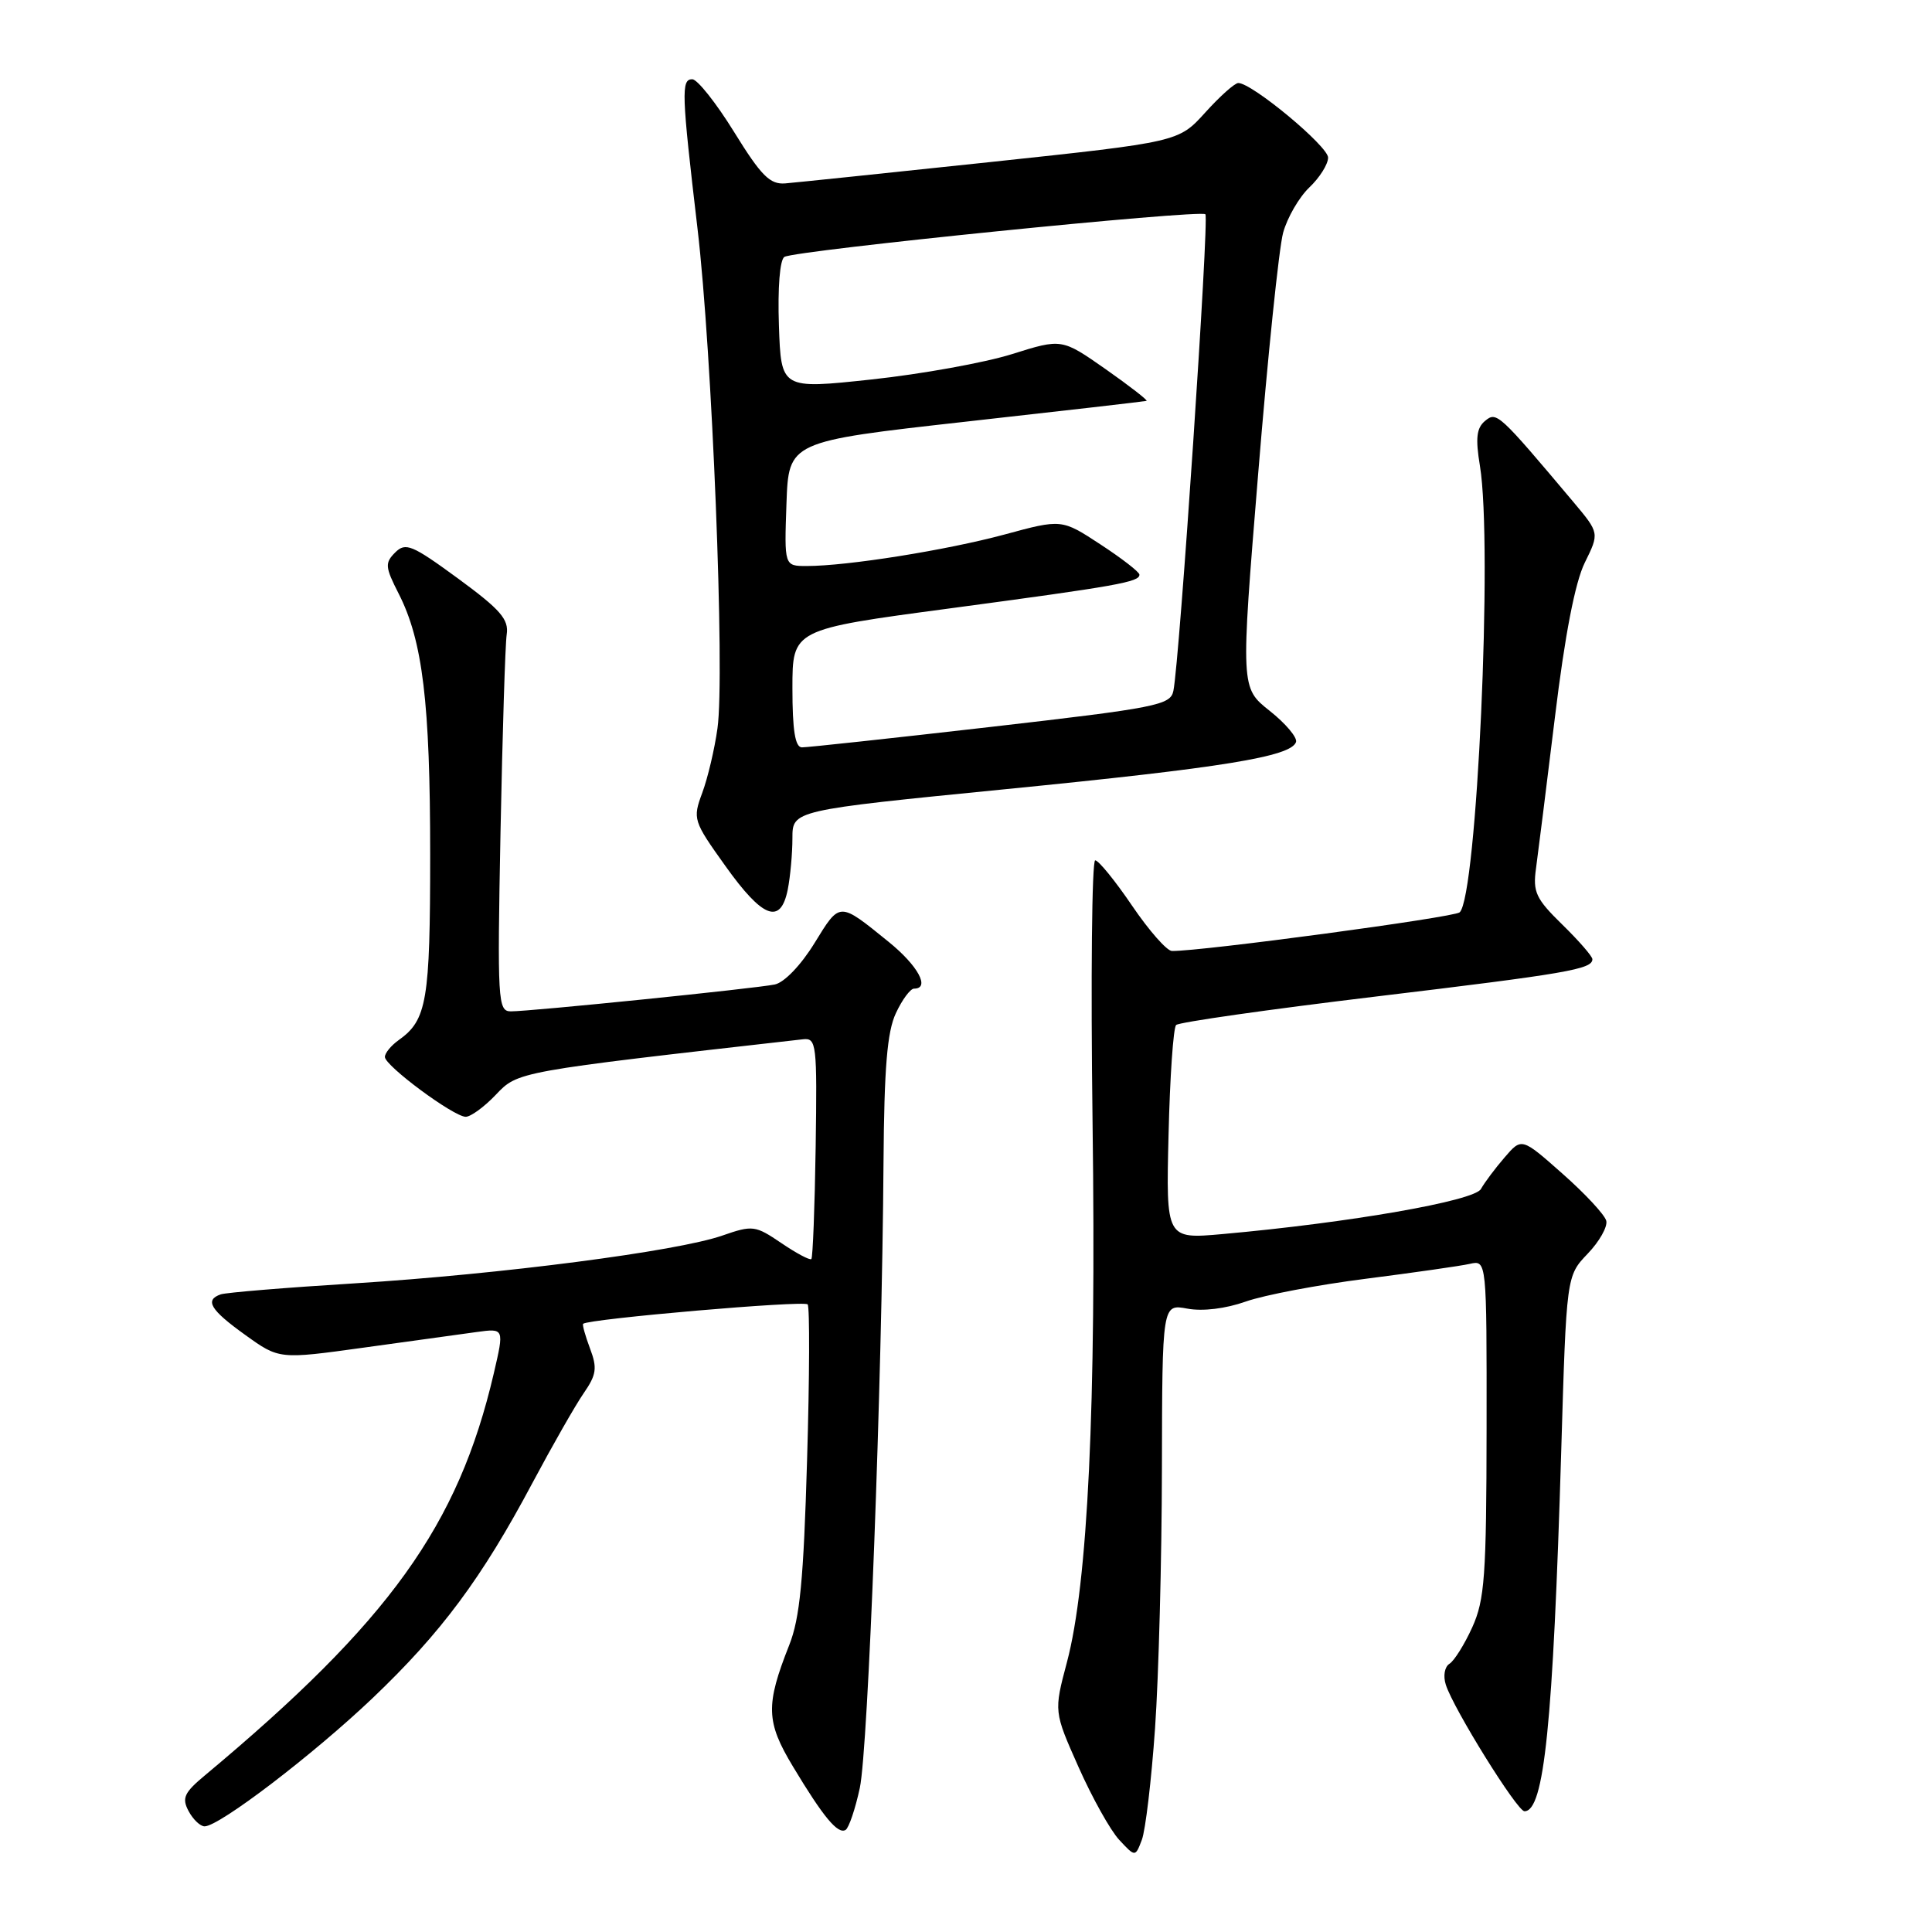 <?xml version="1.0" encoding="UTF-8" standalone="no"?>
<!DOCTYPE svg PUBLIC "-//W3C//DTD SVG 1.1//EN" "http://www.w3.org/Graphics/SVG/1.1/DTD/svg11.dtd" >
<svg xmlns="http://www.w3.org/2000/svg" xmlns:xlink="http://www.w3.org/1999/xlink" version="1.1" viewBox="0 0 256 256">
 <g >
 <path fill="currentColor"
d=" M 153.05 229.00 C 153.53 222.12 153.94 206.66 153.96 194.64 C 154.00 172.78 154.00 172.78 157.33 173.40 C 159.36 173.78 162.40 173.41 165.08 172.46 C 167.51 171.60 174.68 170.24 181.00 169.44 C 187.32 168.63 193.51 167.75 194.75 167.47 C 197.00 166.96 197.00 166.96 196.98 189.23 C 196.96 208.84 196.73 211.99 195.08 215.63 C 194.05 217.90 192.69 220.07 192.06 220.46 C 191.42 220.86 191.20 222.07 191.58 223.24 C 192.58 226.40 201.03 240.00 202.00 240.00 C 204.61 240.00 205.78 228.56 206.87 192.28 C 207.56 169.07 207.56 169.07 210.37 166.13 C 211.92 164.52 213.03 162.55 212.84 161.77 C 212.65 160.98 210.05 158.18 207.06 155.54 C 201.63 150.73 201.63 150.73 199.37 153.36 C 198.12 154.81 196.71 156.69 196.23 157.55 C 195.35 159.13 178.87 162.01 162.00 163.52 C 154.50 164.19 154.50 164.19 154.84 150.34 C 155.02 142.73 155.47 136.20 155.84 135.82 C 156.20 135.45 168.07 133.76 182.20 132.06 C 207.68 129.00 211.00 128.43 211.00 127.10 C 211.00 126.72 209.21 124.66 207.02 122.52 C 203.51 119.09 203.09 118.20 203.53 115.06 C 203.80 113.10 204.93 104.08 206.04 95.00 C 207.36 84.12 208.71 77.16 209.99 74.56 C 211.93 70.63 211.93 70.63 208.52 66.56 C 198.57 54.74 198.31 54.50 196.78 55.77 C 195.65 56.71 195.49 58.06 196.10 61.74 C 197.82 72.20 195.70 118.85 193.41 120.89 C 192.66 121.56 159.19 126.06 155.29 126.01 C 154.62 126.01 152.24 123.30 150.00 120.00 C 147.76 116.70 145.56 114.00 145.12 114.00 C 144.68 114.00 144.52 129.64 144.77 148.75 C 145.27 186.33 144.15 209.84 141.37 220.27 C 139.64 226.79 139.64 226.79 142.91 234.14 C 144.71 238.19 147.13 242.53 148.30 243.79 C 150.43 246.08 150.43 246.08 151.30 243.79 C 151.78 242.53 152.57 235.88 153.05 229.00 Z  M 113.93 236.91 C 115.04 231.70 116.87 183.44 117.07 154.00 C 117.16 141.50 117.55 136.71 118.71 134.25 C 119.54 132.46 120.63 131.00 121.11 131.00 C 123.30 131.00 121.64 127.95 117.75 124.80 C 111.13 119.44 111.33 119.44 107.93 124.96 C 106.13 127.89 103.92 130.19 102.66 130.45 C 100.05 130.99 70.25 134.02 67.68 134.01 C 65.97 134.00 65.89 132.69 66.32 110.25 C 66.58 97.19 66.94 85.41 67.14 84.07 C 67.44 82.07 66.33 80.79 60.70 76.66 C 54.59 72.19 53.74 71.83 52.36 73.21 C 50.98 74.59 51.03 75.14 52.82 78.65 C 56.01 84.90 57.00 93.09 57.00 113.25 C 57.00 132.61 56.57 135.16 52.84 137.81 C 51.83 138.53 51.00 139.53 51.00 140.05 C 51.00 141.22 60.07 147.94 61.70 147.98 C 62.36 147.99 64.16 146.68 65.70 145.06 C 68.64 141.97 68.42 142.01 106.40 137.71 C 108.19 137.51 108.28 138.29 108.08 151.99 C 107.96 159.96 107.70 166.63 107.51 166.83 C 107.31 167.02 105.53 166.07 103.54 164.72 C 100.07 162.37 99.74 162.32 95.71 163.72 C 89.73 165.81 66.33 168.84 47.00 170.05 C 37.92 170.61 29.94 171.27 29.25 171.51 C 27.08 172.26 27.87 173.57 32.50 176.89 C 36.99 180.12 36.99 180.12 48.25 178.56 C 54.44 177.70 61.15 176.77 63.16 176.50 C 66.82 176.00 66.82 176.00 65.43 181.98 C 60.72 202.16 51.61 214.83 27.17 235.23 C 24.39 237.54 24.07 238.26 24.99 239.98 C 25.58 241.09 26.54 242.00 27.11 242.00 C 29.06 242.00 41.50 232.50 49.38 225.00 C 58.48 216.33 63.84 209.12 70.55 196.50 C 73.19 191.55 76.24 186.20 77.34 184.61 C 79.04 182.15 79.16 181.27 78.18 178.68 C 77.55 177.00 77.14 175.53 77.27 175.41 C 77.95 174.76 106.58 172.28 107.02 172.84 C 107.30 173.20 107.27 182.50 106.94 193.50 C 106.48 209.33 105.99 214.44 104.57 218.00 C 101.43 225.94 101.49 228.14 105.08 234.09 C 109.10 240.78 111.03 243.10 112.05 242.47 C 112.48 242.20 113.33 239.70 113.93 236.91 Z  M 104.38 117.88 C 104.72 116.16 105.00 113.09 105.00 111.06 C 105.00 107.37 105.00 107.37 133.25 104.57 C 162.06 101.72 171.08 100.26 171.73 98.32 C 171.92 97.73 170.36 95.87 168.24 94.19 C 164.39 91.14 164.39 91.14 166.71 62.82 C 167.98 47.24 169.47 32.85 170.02 30.84 C 170.57 28.83 172.14 26.13 173.49 24.84 C 174.85 23.55 175.97 21.78 175.98 20.89 C 176.00 19.39 165.91 11.00 164.08 11.00 C 163.61 11.00 161.64 12.76 159.70 14.91 C 156.17 18.81 156.17 18.81 131.34 21.46 C 117.68 22.91 105.40 24.19 104.06 24.30 C 102.03 24.47 100.87 23.31 97.28 17.50 C 94.90 13.65 92.40 10.50 91.73 10.50 C 90.24 10.50 90.31 12.32 92.42 30.26 C 94.36 46.65 96.07 89.43 95.07 96.50 C 94.69 99.25 93.78 103.10 93.05 105.06 C 91.77 108.52 91.85 108.78 96.12 114.75 C 101.07 121.69 103.43 122.58 104.38 117.88 Z  M 105.00 91.20 C 105.00 83.40 105.00 83.40 125.75 80.63 C 148.15 77.63 151.01 77.12 150.98 76.14 C 150.97 75.79 148.65 73.99 145.82 72.14 C 140.68 68.77 140.68 68.77 133.09 70.83 C 125.37 72.91 112.27 75.00 106.89 75.00 C 103.92 75.00 103.92 75.00 104.21 66.75 C 104.50 58.50 104.50 58.50 128.00 55.87 C 140.93 54.43 151.69 53.19 151.92 53.12 C 152.14 53.06 149.71 51.17 146.51 48.92 C 140.69 44.85 140.69 44.85 134.10 46.92 C 130.47 48.06 122.10 49.57 115.50 50.28 C 103.50 51.57 103.50 51.57 103.21 43.12 C 103.04 38.12 103.33 34.41 103.94 34.04 C 105.33 33.18 159.07 27.74 159.72 28.39 C 160.24 28.90 156.30 87.56 155.48 91.54 C 155.10 93.43 153.31 93.79 131.28 96.32 C 118.20 97.82 106.94 99.04 106.25 99.03 C 105.36 99.01 105.00 96.76 105.00 91.20 Z "/>
</g>
</svg>